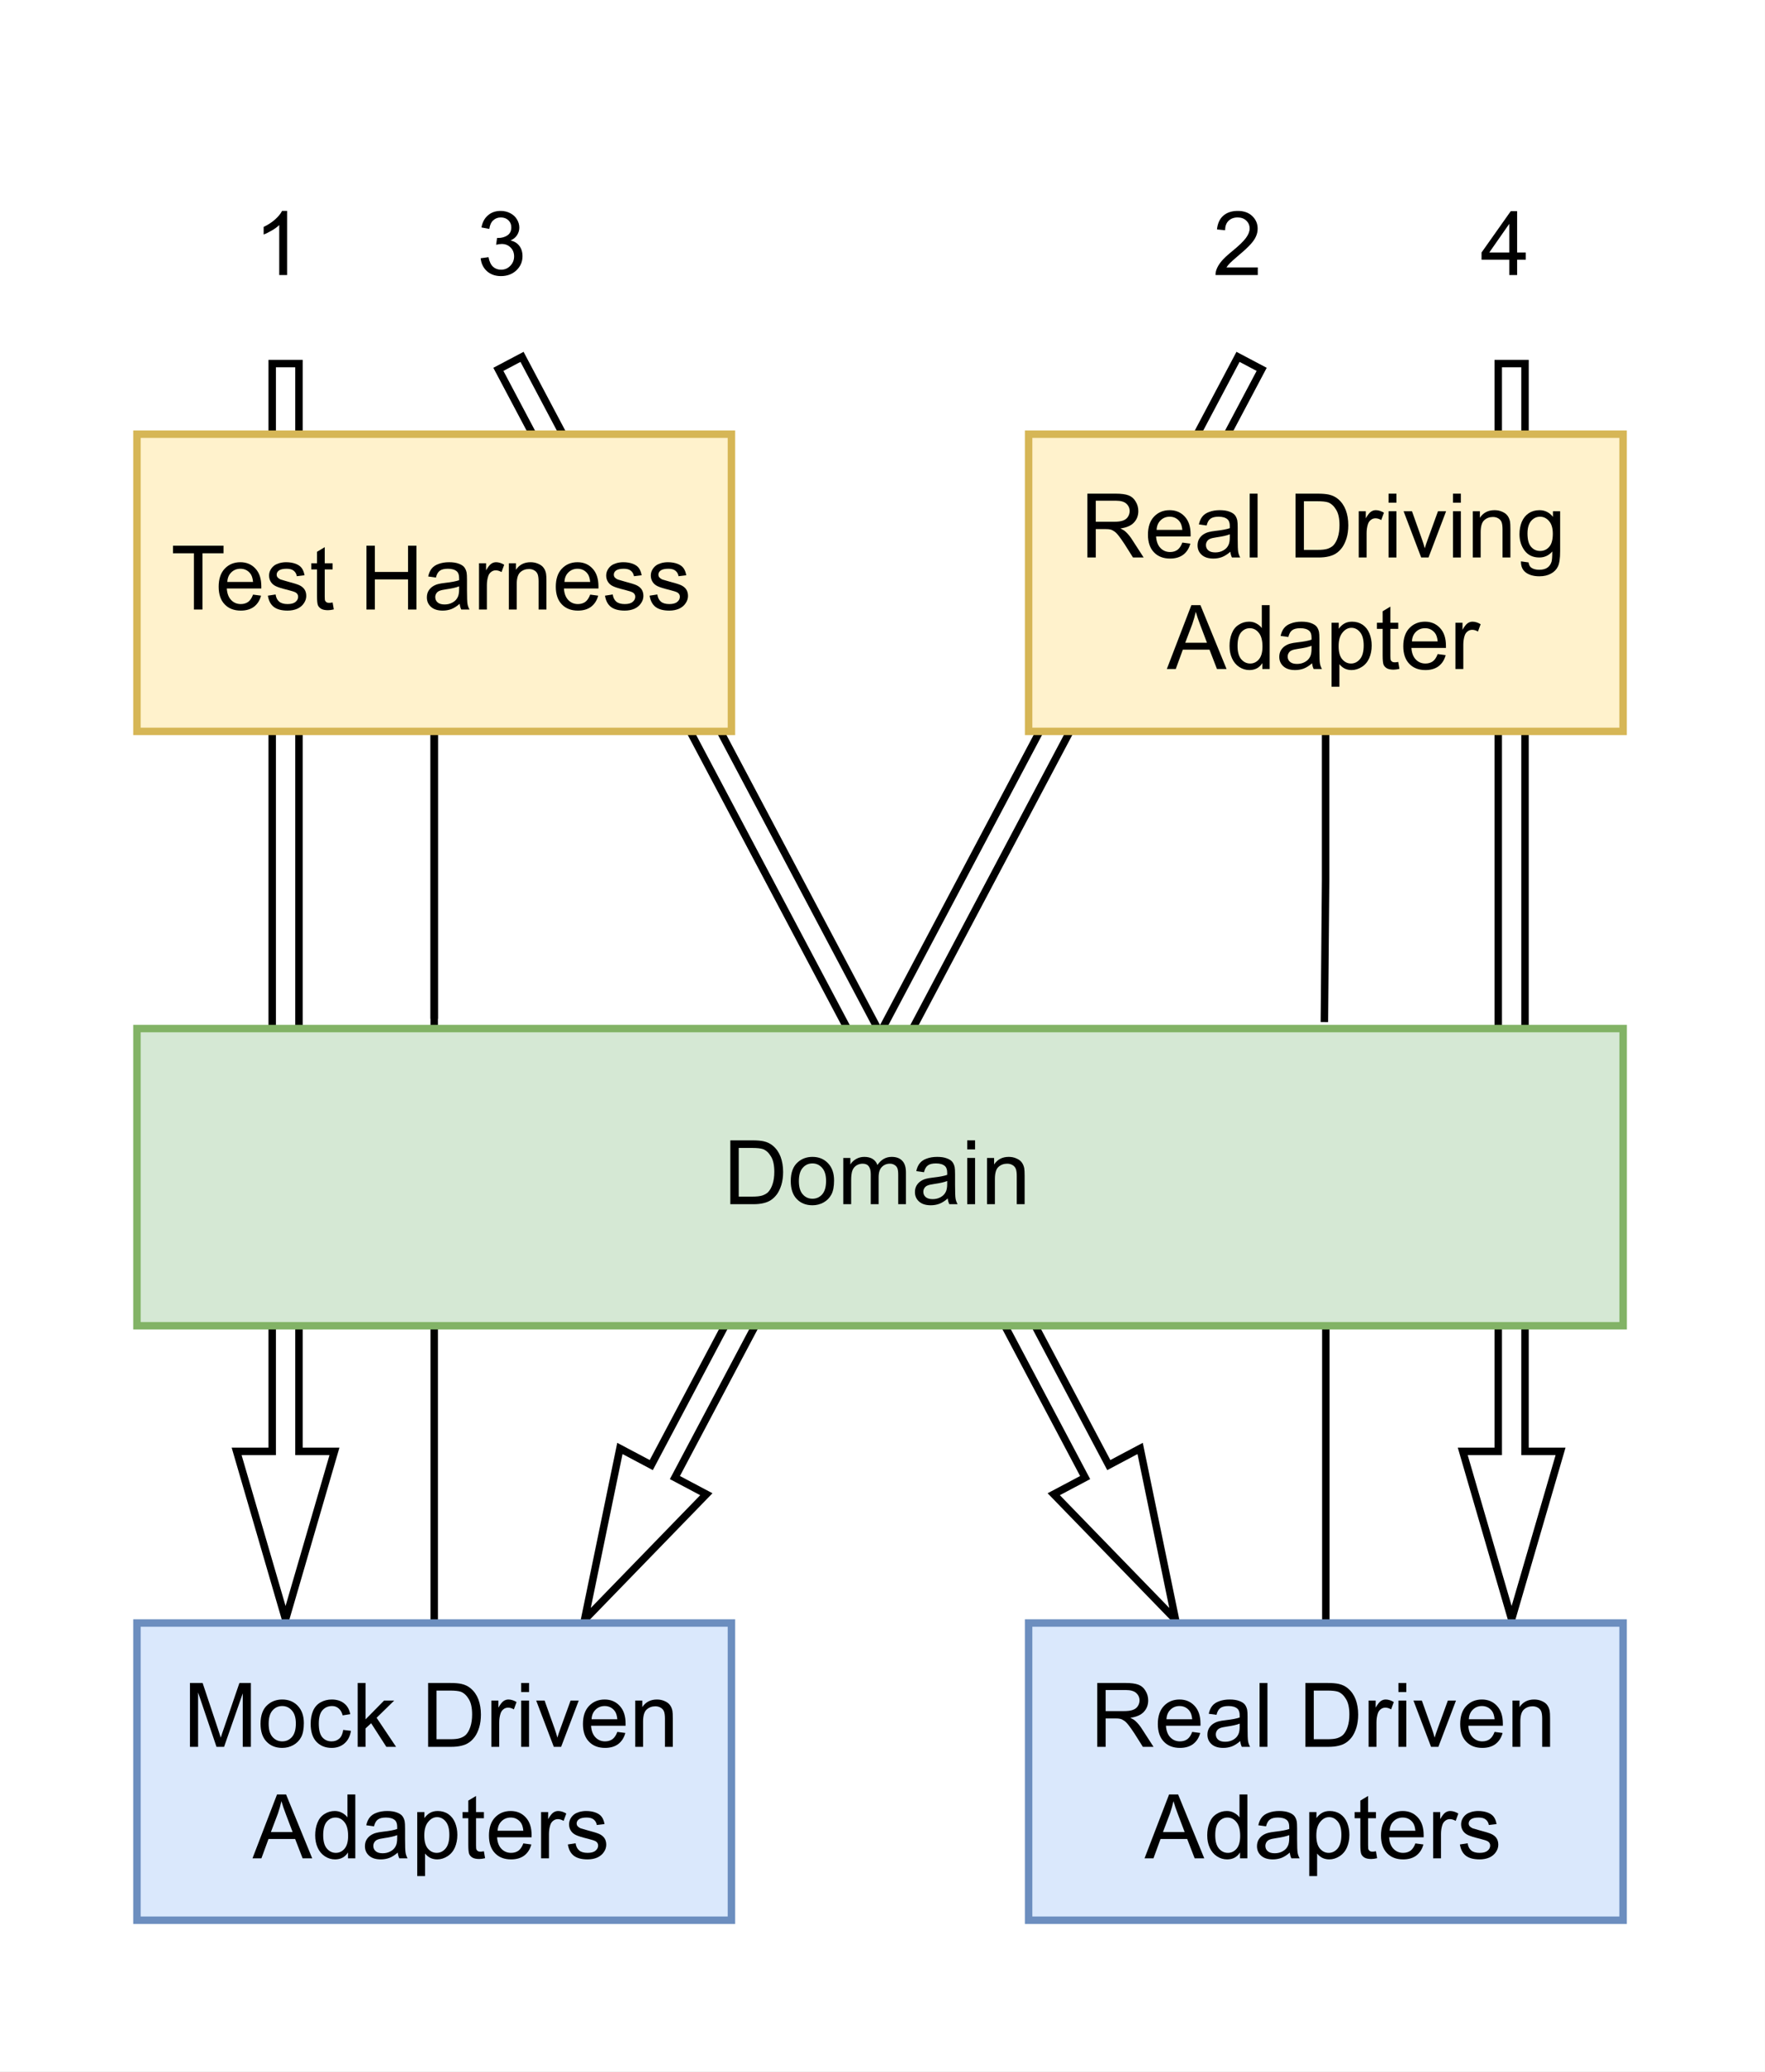 <?xml version="1.0" encoding="UTF-8" standalone="no"?>
<svg
   width="206.88pt"
   height="242.88pt"
   viewBox="0 0 206.88 242.88"
   version="1.1"
   id="svg305"
   xmlns:xlink="http://www.w3.org/1999/xlink"
   xmlns="http://www.w3.org/2000/svg"
   xmlns:svg="http://www.w3.org/2000/svg">
  <rect x="0" y="0" width="206.88" height="242.88" fill="#333333" stroke="none"/>
  <defs
     id="defs87">
    <g
       id="g82">
      <g
         id="glyph-0-0" />
      <g
         id="glyph-0-1">
        <path
           d="M 3.891 0 L 2.969 0 L 2.969 -5.859 C 2.75 -5.641 2.457 -5.426 2.094 -5.219 C 1.738 -5.008 1.422 -4.852 1.141 -4.75 L 1.141 -5.641 C 1.648 -5.879 2.098 -6.172 2.484 -6.516 C 2.867 -6.859 3.141 -7.191 3.297 -7.516 L 3.891 -7.516 Z M 3.891 0 "
           id="path3" />
      </g>
      <g
         id="glyph-0-2">
        <path
           d="M 0.438 -1.969 L 1.359 -2.094 C 1.461 -1.57 1.641 -1.195 1.891 -0.969 C 2.148 -0.738 2.461 -0.625 2.828 -0.625 C 3.254 -0.625 3.613 -0.773 3.906 -1.078 C 4.207 -1.379 4.359 -1.75 4.359 -2.188 C 4.359 -2.613 4.219 -2.961 3.938 -3.234 C 3.664 -3.504 3.32 -3.641 2.906 -3.641 C 2.727 -3.641 2.508 -3.609 2.25 -3.547 L 2.359 -4.344 C 2.41 -4.344 2.457 -4.344 2.5 -4.344 C 2.895 -4.344 3.25 -4.441 3.562 -4.641 C 3.875 -4.848 4.031 -5.164 4.031 -5.594 C 4.031 -5.926 3.914 -6.203 3.688 -6.422 C 3.457 -6.641 3.16 -6.75 2.797 -6.75 C 2.441 -6.75 2.145 -6.633 1.906 -6.406 C 1.664 -6.188 1.516 -5.852 1.453 -5.406 L 0.531 -5.578 C 0.645 -6.191 0.898 -6.664 1.297 -7 C 1.691 -7.344 2.188 -7.516 2.781 -7.516 C 3.188 -7.516 3.562 -7.426 3.906 -7.25 C 4.25 -7.07 4.508 -6.832 4.688 -6.531 C 4.875 -6.227 4.969 -5.906 4.969 -5.562 C 4.969 -5.238 4.879 -4.941 4.703 -4.672 C 4.535 -4.41 4.281 -4.203 3.938 -4.047 C 4.383 -3.953 4.727 -3.742 4.969 -3.422 C 5.219 -3.098 5.344 -2.691 5.344 -2.203 C 5.344 -1.555 5.102 -1.004 4.625 -0.547 C 4.145 -0.098 3.539 0.125 2.812 0.125 C 2.156 0.125 1.609 -0.066 1.172 -0.453 C 0.742 -0.848 0.5 -1.352 0.438 -1.969 Z M 0.438 -1.969 "
           id="path6" />
      </g>
      <g
         id="glyph-0-3">
        <path
           d="M 5.266 -0.891 L 5.266 0 L 0.312 0 C 0.312 -0.219 0.348 -0.43 0.422 -0.641 C 0.547 -0.973 0.742 -1.301 1.016 -1.625 C 1.297 -1.957 1.703 -2.336 2.234 -2.766 C 3.047 -3.43 3.594 -3.957 3.875 -4.344 C 4.164 -4.738 4.312 -5.109 4.312 -5.453 C 4.312 -5.816 4.18 -6.125 3.922 -6.375 C 3.66 -6.625 3.32 -6.75 2.906 -6.75 C 2.457 -6.75 2.098 -6.613 1.828 -6.344 C 1.566 -6.082 1.438 -5.719 1.438 -5.25 L 0.484 -5.344 C 0.555 -6.051 0.801 -6.586 1.219 -6.953 C 1.645 -7.328 2.211 -7.516 2.922 -7.516 C 3.641 -7.516 4.207 -7.312 4.625 -6.906 C 5.039 -6.508 5.25 -6.02 5.25 -5.438 C 5.25 -5.133 5.188 -4.836 5.062 -4.547 C 4.945 -4.266 4.742 -3.961 4.453 -3.641 C 4.172 -3.316 3.703 -2.879 3.047 -2.328 C 2.492 -1.859 2.141 -1.539 1.984 -1.375 C 1.828 -1.219 1.695 -1.055 1.594 -0.891 Z M 5.266 -0.891 "
           id="path9" />
      </g>
      <g
         id="glyph-0-4">
        <path
           d="M 3.375 0 L 3.375 -1.797 L 0.125 -1.797 L 0.125 -2.641 L 3.547 -7.484 L 4.297 -7.484 L 4.297 -2.641 L 5.312 -2.641 L 5.312 -1.797 L 4.297 -1.797 L 4.297 0 Z M 3.375 -2.641 L 3.375 -6 L 1.031 -2.641 Z M 3.375 -2.641 "
           id="path12" />
      </g>
      <g
         id="glyph-0-5">
        <path
           d="M 0.812 0 L 0.812 -7.484 L 3.391 -7.484 C 3.961 -7.484 4.406 -7.445 4.719 -7.375 C 5.145 -7.281 5.508 -7.102 5.812 -6.844 C 6.207 -6.508 6.504 -6.082 6.703 -5.562 C 6.898 -5.039 7 -4.445 7 -3.781 C 7 -3.219 6.93 -2.711 6.797 -2.266 C 6.66 -1.828 6.488 -1.461 6.281 -1.172 C 6.07 -0.891 5.844 -0.664 5.594 -0.5 C 5.352 -0.332 5.055 -0.207 4.703 -0.125 C 4.359 -0.039 3.957 0 3.5 0 Z M 1.797 -0.891 L 3.391 -0.891 C 3.891 -0.891 4.273 -0.93 4.547 -1.016 C 4.828 -1.109 5.055 -1.238 5.234 -1.406 C 5.461 -1.645 5.641 -1.961 5.766 -2.359 C 5.898 -2.754 5.969 -3.234 5.969 -3.797 C 5.969 -4.578 5.836 -5.176 5.578 -5.594 C 5.328 -6.02 5.02 -6.305 4.656 -6.453 C 4.383 -6.547 3.957 -6.594 3.375 -6.594 L 1.797 -6.594 Z M 1.797 -0.891 "
           id="path15" />
      </g>
      <g
         id="glyph-0-6">
        <path
           d="M 0.344 -2.703 C 0.344 -3.711 0.625 -4.457 1.188 -4.938 C 1.656 -5.344 2.223 -5.547 2.891 -5.547 C 3.629 -5.547 4.234 -5.301 4.703 -4.812 C 5.18 -4.32 5.422 -3.645 5.422 -2.781 C 5.422 -2.082 5.316 -1.535 5.109 -1.141 C 4.898 -0.742 4.594 -0.43 4.188 -0.203 C 3.789 0.016 3.359 0.125 2.891 0.125 C 2.129 0.125 1.516 -0.117 1.047 -0.609 C 0.578 -1.098 0.344 -1.797 0.344 -2.703 Z M 1.297 -2.703 C 1.297 -2.016 1.445 -1.5 1.75 -1.156 C 2.051 -0.812 2.43 -0.641 2.891 -0.641 C 3.348 -0.641 3.727 -0.812 4.031 -1.156 C 4.332 -1.5 4.484 -2.023 4.484 -2.734 C 4.484 -3.41 4.328 -3.922 4.016 -4.266 C 3.711 -4.609 3.336 -4.781 2.891 -4.781 C 2.43 -4.781 2.051 -4.609 1.75 -4.266 C 1.445 -3.922 1.297 -3.398 1.297 -2.703 Z M 1.297 -2.703 "
           id="path18" />
      </g>
      <g
         id="glyph-0-7">
        <path
           d="M 0.688 0 L 0.688 -5.422 L 1.516 -5.422 L 1.516 -4.656 C 1.68 -4.926 1.906 -5.141 2.188 -5.297 C 2.469 -5.461 2.789 -5.547 3.156 -5.547 C 3.551 -5.547 3.879 -5.461 4.141 -5.297 C 4.398 -5.129 4.582 -4.895 4.688 -4.594 C 5.113 -5.227 5.672 -5.547 6.359 -5.547 C 6.898 -5.547 7.312 -5.395 7.594 -5.094 C 7.883 -4.801 8.031 -4.344 8.031 -3.719 L 8.031 0 L 7.125 0 L 7.125 -3.422 C 7.125 -3.785 7.094 -4.047 7.031 -4.203 C 6.969 -4.367 6.859 -4.5 6.703 -4.594 C 6.547 -4.695 6.363 -4.75 6.156 -4.75 C 5.77 -4.75 5.453 -4.617 5.203 -4.359 C 4.953 -4.109 4.828 -3.707 4.828 -3.156 L 4.828 0 L 3.906 0 L 3.906 -3.516 C 3.906 -3.93 3.828 -4.238 3.672 -4.438 C 3.523 -4.645 3.285 -4.75 2.953 -4.75 C 2.691 -4.75 2.453 -4.68 2.234 -4.547 C 2.016 -4.41 1.852 -4.207 1.75 -3.938 C 1.656 -3.676 1.609 -3.301 1.609 -2.812 L 1.609 0 Z M 0.688 0 "
           id="path21" />
      </g>
      <g
         id="glyph-0-8">
        <path
           d="M 4.219 -0.672 C 3.883 -0.379 3.555 -0.172 3.234 -0.047 C 2.922 0.066 2.586 0.125 2.234 0.125 C 1.641 0.125 1.18 -0.02 0.859 -0.312 C 0.535 -0.602 0.375 -0.973 0.375 -1.422 C 0.375 -1.691 0.43 -1.938 0.547 -2.156 C 0.672 -2.375 0.832 -2.551 1.031 -2.688 C 1.227 -2.82 1.445 -2.922 1.688 -2.984 C 1.875 -3.035 2.148 -3.082 2.516 -3.125 C 3.254 -3.207 3.801 -3.312 4.156 -3.438 C 4.156 -3.562 4.156 -3.645 4.156 -3.688 C 4.156 -4.051 4.066 -4.312 3.891 -4.469 C 3.66 -4.676 3.312 -4.781 2.844 -4.781 C 2.414 -4.781 2.098 -4.703 1.891 -4.547 C 1.68 -4.398 1.531 -4.133 1.438 -3.75 L 0.531 -3.875 C 0.613 -4.258 0.75 -4.566 0.938 -4.797 C 1.125 -5.035 1.395 -5.219 1.75 -5.344 C 2.102 -5.477 2.516 -5.547 2.984 -5.547 C 3.441 -5.547 3.816 -5.488 4.109 -5.375 C 4.398 -5.27 4.613 -5.133 4.75 -4.969 C 4.883 -4.801 4.977 -4.594 5.031 -4.344 C 5.062 -4.188 5.078 -3.906 5.078 -3.5 L 5.078 -2.266 C 5.078 -1.41 5.098 -0.867 5.141 -0.641 C 5.18 -0.422 5.258 -0.207 5.375 0 L 4.406 0 C 4.312 -0.188 4.25 -0.41 4.219 -0.672 Z M 4.156 -2.719 C 3.82 -2.582 3.32 -2.469 2.656 -2.375 C 2.27 -2.32 2 -2.258 1.844 -2.188 C 1.688 -2.125 1.566 -2.023 1.484 -1.891 C 1.398 -1.754 1.359 -1.609 1.359 -1.453 C 1.359 -1.211 1.445 -1.008 1.625 -0.844 C 1.812 -0.676 2.086 -0.594 2.453 -0.594 C 2.805 -0.594 3.117 -0.672 3.391 -0.828 C 3.672 -0.984 3.875 -1.195 4 -1.469 C 4.102 -1.676 4.156 -1.984 4.156 -2.391 Z M 4.156 -2.719 "
           id="path24" />
      </g>
      <g
         id="glyph-0-9">
        <path
           d="M 0.688 -6.422 L 0.688 -7.484 L 1.609 -7.484 L 1.609 -6.422 Z M 0.688 0 L 0.688 -5.422 L 1.609 -5.422 L 1.609 0 Z M 0.688 0 "
           id="path27" />
      </g>
      <g
         id="glyph-0-10">
        <path
           d="M 0.688 0 L 0.688 -5.422 L 1.516 -5.422 L 1.516 -4.656 C 1.91 -5.25 2.484 -5.547 3.234 -5.547 C 3.566 -5.547 3.867 -5.484 4.141 -5.359 C 4.41 -5.242 4.613 -5.094 4.75 -4.906 C 4.895 -4.719 4.992 -4.488 5.047 -4.219 C 5.078 -4.051 5.094 -3.754 5.094 -3.328 L 5.094 0 L 4.172 0 L 4.172 -3.297 C 4.172 -3.672 4.133 -3.953 4.062 -4.141 C 3.988 -4.328 3.863 -4.473 3.688 -4.578 C 3.508 -4.691 3.297 -4.75 3.047 -4.75 C 2.648 -4.75 2.312 -4.625 2.031 -4.375 C 1.75 -4.125 1.609 -3.648 1.609 -2.953 L 1.609 0 Z M 0.688 0 "
           id="path30" />
      </g>
      <g
         id="glyph-0-11">
        <path
           d="M 2.703 0 L 2.703 -6.594 L 0.25 -6.594 L 0.25 -7.484 L 6.172 -7.484 L 6.172 -6.594 L 3.703 -6.594 L 3.703 0 Z M 2.703 0 "
           id="path33" />
      </g>
      <g
         id="glyph-0-12">
        <path
           d="M 4.406 -1.75 L 5.344 -1.625 C 5.195 -1.07 4.922 -0.641 4.516 -0.328 C 4.109 -0.023 3.594 0.125 2.969 0.125 C 2.176 0.125 1.547 -0.117 1.078 -0.609 C 0.609 -1.098 0.375 -1.785 0.375 -2.672 C 0.375 -3.578 0.609 -4.281 1.078 -4.781 C 1.555 -5.289 2.172 -5.547 2.922 -5.547 C 3.641 -5.547 4.227 -5.297 4.688 -4.797 C 5.145 -4.305 5.375 -3.613 5.375 -2.719 C 5.375 -2.664 5.375 -2.582 5.375 -2.469 L 1.328 -2.469 C 1.367 -1.875 1.539 -1.422 1.844 -1.109 C 2.145 -0.797 2.52 -0.641 2.969 -0.641 C 3.301 -0.641 3.586 -0.723 3.828 -0.891 C 4.066 -1.066 4.258 -1.352 4.406 -1.75 Z M 1.391 -3.234 L 4.406 -3.234 C 4.363 -3.691 4.25 -4.031 4.062 -4.25 C 3.77 -4.602 3.391 -4.781 2.922 -4.781 C 2.504 -4.781 2.148 -4.641 1.859 -4.359 C 1.566 -4.078 1.41 -3.703 1.391 -3.234 Z M 1.391 -3.234 "
           id="path36" />
      </g>
      <g
         id="glyph-0-13">
        <path
           d="M 0.328 -1.625 L 1.234 -1.766 C 1.285 -1.398 1.426 -1.117 1.656 -0.922 C 1.883 -0.734 2.211 -0.641 2.641 -0.641 C 3.055 -0.641 3.363 -0.723 3.562 -0.891 C 3.77 -1.055 3.875 -1.258 3.875 -1.5 C 3.875 -1.707 3.785 -1.867 3.609 -1.984 C 3.484 -2.066 3.172 -2.172 2.672 -2.297 C 1.992 -2.461 1.523 -2.609 1.266 -2.734 C 1.004 -2.859 0.805 -3.031 0.672 -3.25 C 0.535 -3.469 0.469 -3.711 0.469 -3.984 C 0.469 -4.223 0.523 -4.445 0.641 -4.656 C 0.754 -4.863 0.906 -5.035 1.094 -5.172 C 1.238 -5.273 1.43 -5.363 1.672 -5.438 C 1.922 -5.508 2.188 -5.547 2.469 -5.547 C 2.895 -5.547 3.27 -5.484 3.594 -5.359 C 3.914 -5.234 4.148 -5.066 4.297 -4.859 C 4.453 -4.648 4.562 -4.367 4.625 -4.016 L 3.719 -3.906 C 3.676 -4.176 3.555 -4.391 3.359 -4.547 C 3.172 -4.703 2.895 -4.781 2.531 -4.781 C 2.113 -4.781 1.812 -4.711 1.625 -4.578 C 1.445 -4.441 1.359 -4.281 1.359 -4.094 C 1.359 -3.969 1.395 -3.859 1.469 -3.766 C 1.551 -3.672 1.672 -3.586 1.828 -3.516 C 1.922 -3.484 2.191 -3.406 2.641 -3.281 C 3.285 -3.113 3.738 -2.973 4 -2.859 C 4.258 -2.742 4.461 -2.582 4.609 -2.375 C 4.754 -2.164 4.828 -1.906 4.828 -1.594 C 4.828 -1.289 4.734 -1.004 4.547 -0.734 C 4.367 -0.461 4.113 -0.25 3.781 -0.094 C 3.445 0.051 3.066 0.125 2.641 0.125 C 1.93 0.125 1.391 -0.02 1.016 -0.312 C 0.648 -0.602 0.422 -1.039 0.328 -1.625 Z M 0.328 -1.625 "
           id="path39" />
      </g>
      <g
         id="glyph-0-14">
        <path
           d="M 2.688 -0.828 L 2.828 -0.016 C 2.566 0.047 2.336 0.078 2.141 0.078 C 1.805 0.078 1.547 0.023 1.359 -0.078 C 1.172 -0.191 1.039 -0.332 0.969 -0.5 C 0.895 -0.676 0.859 -1.039 0.859 -1.594 L 0.859 -4.703 L 0.188 -4.703 L 0.188 -5.422 L 0.859 -5.422 L 0.859 -6.766 L 1.766 -7.312 L 1.766 -5.422 L 2.688 -5.422 L 2.688 -4.703 L 1.766 -4.703 L 1.766 -1.531 C 1.766 -1.27 1.781 -1.102 1.812 -1.031 C 1.852 -0.957 1.91 -0.895 1.984 -0.844 C 2.055 -0.801 2.16 -0.781 2.297 -0.781 C 2.391 -0.781 2.52 -0.797 2.688 -0.828 Z M 2.688 -0.828 "
           id="path42" />
      </g>
      <g
         id="glyph-0-15" />
      <g
         id="glyph-0-16">
        <path
           d="M 0.844 0 L 0.844 -7.484 L 1.828 -7.484 L 1.828 -4.406 L 5.719 -4.406 L 5.719 -7.484 L 6.703 -7.484 L 6.703 0 L 5.719 0 L 5.719 -3.531 L 1.828 -3.531 L 1.828 0 Z M 0.844 0 "
           id="path46" />
      </g>
      <g
         id="glyph-0-17">
        <path
           d="M 0.672 0 L 0.672 -5.422 L 1.5 -5.422 L 1.5 -4.594 C 1.719 -4.977 1.914 -5.234 2.094 -5.359 C 2.27 -5.484 2.461 -5.547 2.672 -5.547 C 2.984 -5.547 3.301 -5.445 3.625 -5.25 L 3.312 -4.391 C 3.082 -4.523 2.859 -4.594 2.641 -4.594 C 2.43 -4.594 2.25 -4.531 2.094 -4.406 C 1.938 -4.289 1.82 -4.125 1.75 -3.906 C 1.645 -3.582 1.594 -3.227 1.594 -2.844 L 1.594 0 Z M 0.672 0 "
           id="path49" />
      </g>
      <g
         id="glyph-0-18">
        <path
           d="M 0.828 0 L 0.828 -7.484 L 4.141 -7.484 C 4.805 -7.484 5.312 -7.414 5.656 -7.281 C 6.008 -7.145 6.285 -6.906 6.484 -6.562 C 6.691 -6.227 6.797 -5.852 6.797 -5.438 C 6.797 -4.906 6.625 -4.457 6.281 -4.094 C 5.938 -3.727 5.41 -3.5 4.703 -3.406 C 4.961 -3.281 5.16 -3.156 5.297 -3.031 C 5.586 -2.77 5.859 -2.438 6.109 -2.031 L 7.422 0 L 6.172 0 L 5.188 -1.562 C 4.895 -2.008 4.656 -2.348 4.469 -2.578 C 4.281 -2.816 4.109 -2.984 3.953 -3.078 C 3.805 -3.18 3.66 -3.25 3.516 -3.281 C 3.398 -3.312 3.211 -3.328 2.953 -3.328 L 1.812 -3.328 L 1.812 0 Z M 1.812 -4.188 L 3.938 -4.188 C 4.395 -4.188 4.75 -4.234 5 -4.328 C 5.258 -4.422 5.453 -4.566 5.578 -4.766 C 5.711 -4.973 5.781 -5.195 5.781 -5.438 C 5.781 -5.789 5.648 -6.082 5.391 -6.312 C 5.141 -6.539 4.738 -6.656 4.188 -6.656 L 1.812 -6.656 Z M 1.812 -4.188 "
           id="path52" />
      </g>
      <g
         id="glyph-0-19">
        <path
           d="M 0.672 0 L 0.672 -7.484 L 1.594 -7.484 L 1.594 0 Z M 0.672 0 "
           id="path55" />
      </g>
      <g
         id="glyph-0-20">
        <path
           d="M 2.188 0 L 0.125 -5.422 L 1.109 -5.422 L 2.266 -2.172 C 2.391 -1.828 2.504 -1.461 2.609 -1.078 C 2.691 -1.367 2.805 -1.711 2.953 -2.109 L 4.156 -5.422 L 5.109 -5.422 L 3.047 0 Z M 2.188 0 "
           id="path58" />
      </g>
      <g
         id="glyph-0-21">
        <path
           d="M 0.516 0.453 L 1.406 0.578 C 1.445 0.859 1.551 1.062 1.719 1.188 C 1.945 1.352 2.258 1.438 2.656 1.438 C 3.082 1.438 3.41 1.348 3.641 1.172 C 3.867 1.004 4.023 0.77 4.109 0.469 C 4.16 0.281 4.188 -0.109 4.188 -0.703 C 3.781 -0.234 3.273 0 2.672 0 C 1.93 0 1.359 -0.266 0.953 -0.797 C 0.547 -1.336 0.344 -1.984 0.344 -2.734 C 0.344 -3.254 0.43 -3.734 0.609 -4.172 C 0.797 -4.609 1.066 -4.945 1.422 -5.188 C 1.785 -5.426 2.207 -5.547 2.688 -5.547 C 3.32 -5.547 3.848 -5.285 4.266 -4.766 L 4.266 -5.422 L 5.109 -5.422 L 5.109 -0.734 C 5.109 0.109 5.02 0.707 4.844 1.062 C 4.676 1.414 4.406 1.691 4.031 1.891 C 3.664 2.098 3.211 2.203 2.672 2.203 C 2.016 2.203 1.488 2.055 1.094 1.766 C 0.695 1.473 0.504 1.035 0.516 0.453 Z M 1.281 -2.812 C 1.281 -2.094 1.422 -1.57 1.703 -1.25 C 1.984 -0.926 2.336 -0.766 2.766 -0.766 C 3.191 -0.766 3.547 -0.926 3.828 -1.25 C 4.109 -1.57 4.25 -2.082 4.25 -2.781 C 4.25 -3.438 4.102 -3.93 3.812 -4.266 C 3.52 -4.609 3.164 -4.781 2.75 -4.781 C 2.344 -4.781 1.992 -4.613 1.703 -4.281 C 1.422 -3.945 1.281 -3.457 1.281 -2.812 Z M 1.281 -2.812 "
           id="path61" />
      </g>
      <g
         id="glyph-0-22">
        <path
           d="M -0.016 0 L 2.859 -7.484 L 3.922 -7.484 L 6.984 0 L 5.859 0 L 4.984 -2.266 L 1.859 -2.266 L 1.031 0 Z M 2.141 -3.078 L 4.688 -3.078 L 3.906 -5.141 C 3.664 -5.773 3.488 -6.297 3.375 -6.703 C 3.27 -6.223 3.133 -5.742 2.969 -5.266 Z M 2.141 -3.078 "
           id="path64" />
      </g>
      <g
         id="glyph-0-23">
        <path
           d="M 4.203 0 L 4.203 -0.688 C 3.859 -0.145 3.352 0.125 2.688 0.125 C 2.258 0.125 1.863 0.004 1.5 -0.234 C 1.133 -0.473 0.852 -0.805 0.656 -1.234 C 0.457 -1.66 0.359 -2.148 0.359 -2.703 C 0.359 -3.242 0.445 -3.734 0.625 -4.172 C 0.801 -4.617 1.07 -4.957 1.438 -5.188 C 1.801 -5.426 2.207 -5.547 2.656 -5.547 C 2.977 -5.547 3.266 -5.473 3.516 -5.328 C 3.773 -5.191 3.984 -5.016 4.141 -4.797 L 4.141 -7.484 L 5.062 -7.484 L 5.062 0 Z M 1.297 -2.703 C 1.297 -2.004 1.441 -1.484 1.734 -1.141 C 2.023 -0.805 2.375 -0.641 2.781 -0.641 C 3.176 -0.641 3.516 -0.801 3.797 -1.125 C 4.078 -1.457 4.219 -1.957 4.219 -2.625 C 4.219 -3.363 4.07 -3.906 3.781 -4.25 C 3.5 -4.602 3.148 -4.781 2.734 -4.781 C 2.328 -4.781 1.984 -4.613 1.703 -4.281 C 1.43 -3.945 1.297 -3.422 1.297 -2.703 Z M 1.297 -2.703 "
           id="path67" />
      </g>
      <g
         id="glyph-0-24">
        <path
           d="M 0.688 2.078 L 0.688 -5.422 L 1.531 -5.422 L 1.531 -4.719 C 1.727 -4.988 1.945 -5.191 2.188 -5.328 C 2.438 -5.473 2.738 -5.547 3.094 -5.547 C 3.562 -5.547 3.973 -5.426 4.328 -5.188 C 4.68 -4.945 4.945 -4.609 5.125 -4.172 C 5.301 -3.742 5.391 -3.27 5.391 -2.75 C 5.391 -2.195 5.289 -1.695 5.094 -1.25 C 4.895 -0.812 4.602 -0.473 4.219 -0.234 C 3.844 0.004 3.445 0.125 3.031 0.125 C 2.727 0.125 2.453 0.062 2.203 -0.062 C 1.961 -0.195 1.766 -0.363 1.609 -0.562 L 1.609 2.078 Z M 1.516 -2.672 C 1.516 -1.984 1.656 -1.473 1.938 -1.141 C 2.227 -0.805 2.57 -0.641 2.969 -0.641 C 3.375 -0.641 3.723 -0.812 4.016 -1.156 C 4.305 -1.5 4.453 -2.031 4.453 -2.75 C 4.453 -3.445 4.312 -3.969 4.031 -4.312 C 3.75 -4.656 3.41 -4.828 3.016 -4.828 C 2.617 -4.828 2.27 -4.641 1.969 -4.266 C 1.664 -3.898 1.516 -3.367 1.516 -2.672 Z M 1.516 -2.672 "
           id="path70" />
      </g>
      <g
         id="glyph-0-25">
        <path
           d="M 0.781 0 L 0.781 -7.484 L 2.266 -7.484 L 4.031 -2.188 C 4.195 -1.688 4.316 -1.316 4.391 -1.078 C 4.473 -1.348 4.609 -1.75 4.797 -2.281 L 6.578 -7.484 L 7.922 -7.484 L 7.922 0 L 6.969 0 L 6.969 -6.266 L 4.781 0 L 3.891 0 L 1.734 -6.375 L 1.734 0 Z M 0.781 0 "
           id="path73" />
      </g>
      <g
         id="glyph-0-26">
        <path
           d="M 4.219 -1.984 L 5.125 -1.875 C 5.031 -1.25 4.781 -0.758 4.375 -0.406 C 3.969 -0.051 3.469 0.125 2.875 0.125 C 2.133 0.125 1.535 -0.113 1.078 -0.594 C 0.629 -1.082 0.406 -1.781 0.406 -2.688 C 0.406 -3.27 0.5 -3.781 0.688 -4.219 C 0.883 -4.664 1.18 -5 1.578 -5.219 C 1.973 -5.438 2.406 -5.547 2.875 -5.547 C 3.469 -5.547 3.953 -5.395 4.328 -5.094 C 4.703 -4.801 4.941 -4.379 5.047 -3.828 L 4.156 -3.688 C 4.062 -4.051 3.906 -4.32 3.688 -4.5 C 3.477 -4.688 3.223 -4.781 2.922 -4.781 C 2.453 -4.781 2.07 -4.613 1.781 -4.281 C 1.5 -3.957 1.359 -3.438 1.359 -2.719 C 1.359 -1.988 1.492 -1.457 1.766 -1.125 C 2.047 -0.801 2.41 -0.641 2.859 -0.641 C 3.223 -0.641 3.523 -0.75 3.766 -0.969 C 4.004 -1.188 4.156 -1.523 4.219 -1.984 Z M 4.219 -1.984 "
           id="path76" />
      </g>
      <g
         id="glyph-0-27">
        <path
           d="M 0.688 0 L 0.688 -7.484 L 1.609 -7.484 L 1.609 -3.219 L 3.781 -5.422 L 4.969 -5.422 L 2.906 -3.406 L 5.188 0 L 4.047 0 L 2.266 -2.766 L 1.609 -2.156 L 1.609 0 Z M 0.688 0 "
           id="path79" />
      </g>
    </g>
    <clipPath
       id="clip-0">
      <path
         clip-rule="nonzero"
         d="M 0 0 L 206.879 0 L 206.879 242.871 L 0 242.871 Z M 0 0 "
         id="path84" />
    </clipPath>
  </defs>
  <g
     clip-path="url(#clip-0)"
     id="g91">
    <path
       fill-rule="nonzero"
       fill="#ffffff"
       fill-opacity="1"
       d="M 0,0 H 207 V 242.871 H 0 Z m 0,0"
       id="path89" />
  </g>
  <path
     fill="none"
     stroke-width="1.17"
     stroke-linecap="butt"
     stroke-linejoin="miter"
     stroke="rgb(0%, 0%, 0%)"
     stroke-opacity="1"
     stroke-miterlimit="10"
     d="M 67.631 114.269 L 67.631 159.369 "
     transform="matrix(0.747, 0, 0, 0.747, 0.374, 0.374)"
     id="path93" />
  <path
     fill="none"
     stroke-width="1.17"
     stroke-linecap="butt"
     stroke-linejoin="miter"
     stroke="rgb(0%, 0%, 0%)"
     stroke-opacity="1"
     stroke-miterlimit="10"
     d="M 67.631 254.18 L 67.631 207.731 "
     transform="matrix(0.747, 0, 0, 0.747, 0.374, 0.374)"
     id="path95" />
  <path
     fill="none"
     stroke-width="1.17"
     stroke-linecap="butt"
     stroke-linejoin="miter"
     stroke="rgb(0%, 0%, 0%)"
     stroke-opacity="1"
     stroke-miterlimit="10"
     d="M 207.501 114.269 L 207.501 137.598 L 207.308 159.881 "
     transform="matrix(0.747, 0, 0, 0.747, 0.374, 0.374)"
     id="path97" />
  <path
     fill="none"
     stroke-width="1.17"
     stroke-linecap="butt"
     stroke-linejoin="miter"
     stroke="rgb(0%, 0%, 0%)"
     stroke-opacity="1"
     stroke-miterlimit="10"
     d="M 207.538 254.18 L 207.538 207.538 "
     transform="matrix(0.747, 0, 0, 0.747, 0.374, 0.374)"
     id="path99" />
  <path
     fill="none"
     stroke-width="1.17"
     stroke-linecap="butt"
     stroke-linejoin="miter"
     stroke="rgb(0%, 0%, 0%)"
     stroke-opacity="1"
     stroke-miterlimit="10"
     d="M 67.631 114.269 L 67.631 160.482 "
     transform="matrix(0.747, 0, 0, 0.747, 0.374, 0.374)"
     id="path101" />
  <path
     fill-rule="nonzero"
     fill="rgb(100%, 100%, 100%)"
     fill-opacity="1"
     stroke-width="1.17"
     stroke-linecap="butt"
     stroke-linejoin="miter"
     stroke="rgb(0%, 0%, 0%)"
     stroke-opacity="1"
     stroke-miterlimit="10"
     d="M 42.211 56.55 L 46.409 56.55 L 46.409 227.249 L 51.981 227.249 L 44.308 253.6 L 36.629 227.249 L 42.211 227.249 Z M 42.211 56.55 "
     transform="matrix(0.747, 0, 0, 0.747, 0.374, 0.374)"
     id="path103" />
  <path
     fill-rule="nonzero"
     fill="rgb(100%, 100%, 100%)"
     fill-opacity="1"
     stroke-width="1.17"
     stroke-linecap="butt"
     stroke-linejoin="miter"
     stroke="rgb(0%, 0%, 0%)"
     stroke-opacity="1"
     stroke-miterlimit="10"
     d="M 193.759 55.499 L 197.47 57.459 L 105.398 231.358 L 110.332 233.971 L 91.222 253.668 L 96.768 226.789 L 101.692 229.398 Z M 193.759 55.499 "
     transform="matrix(0.747, 0, 0, 0.747, 0.374, 0.374)"
     id="path105" />
  <path
     fill-rule="nonzero"
     fill="rgb(100%, 100%, 100%)"
     fill-opacity="1"
     stroke-width="1.17"
     stroke-linecap="butt"
     stroke-linejoin="miter"
     stroke="rgb(0%, 0%, 0%)"
     stroke-opacity="1"
     stroke-miterlimit="10"
     d="M 77.699 57.459 L 81.41 55.499 L 173.482 229.398 L 178.401 226.789 L 183.952 253.668 L 164.842 233.971 L 169.771 231.358 Z M 77.699 57.459 "
     transform="matrix(0.747, 0, 0, 0.747, 0.374, 0.374)"
     id="path107" />
  <path
     fill-rule="nonzero"
     fill="rgb(100%, 100%, 100%)"
     fill-opacity="1"
     stroke-width="1.17"
     stroke-linecap="butt"
     stroke-linejoin="miter"
     stroke="rgb(0%, 0%, 0%)"
     stroke-opacity="1"
     stroke-miterlimit="10"
     d="M 234.588 56.55 L 238.791 56.55 L 238.791 227.249 L 244.368 227.249 L 236.69 253.6 L 229.021 227.249 L 234.588 227.249 Z M 234.588 56.55 "
     transform="matrix(0.747, 0, 0, 0.747, 0.374, 0.374)"
     id="path109" />
  <g
     fill="#000000"
     fill-opacity="1"
     id="g113">
    <use
       xlink:href="#glyph-0-1"
       x="29.761"
       y="32.239"
       id="use111" />
  </g>
  <g
     fill="#000000"
     fill-opacity="1"
     id="g117">
    <use
       xlink:href="#glyph-0-2"
       x="55.901"
       y="32.239"
       id="use115" />
  </g>
  <g
     fill="#000000"
     fill-opacity="1"
     id="g121">
    <use
       xlink:href="#glyph-0-3"
       x="142.162"
       y="32.239"
       id="use119" />
  </g>
  <g
     fill="#000000"
     fill-opacity="1"
     id="g125">
    <use
       xlink:href="#glyph-0-4"
       x="173.53"
       y="32.239"
       id="use123" />
  </g>
  <path
     fill-rule="nonzero"
     fill="rgb(83.53%, 90.979%, 83.139%)"
     fill-opacity="1"
     stroke-width="1.17"
     stroke-linecap="butt"
     stroke-linejoin="miter"
     stroke="rgb(50.98%, 70.2%, 39.999%)"
     stroke-opacity="1"
     stroke-miterlimit="4"
     d="M 20.989 160.9 L 254.19 160.9 L 254.19 207.538 L 20.989 207.538 Z M 20.989 160.9 "
     transform="matrix(0.747, 0, 0, 0.747, 0.374, 0.374)"
     id="path127" />
  <g
     fill="#000000"
     fill-opacity="1"
     id="g141">
    <use
       xlink:href="#glyph-0-5"
       x="84.791"
       y="141.155"
       id="use129" />
    <use
       xlink:href="#glyph-0-6"
       x="92.342"
       y="141.155"
       id="use131" />
    <use
       xlink:href="#glyph-0-7"
       x="98.157"
       y="141.155"
       id="use133" />
    <use
       xlink:href="#glyph-0-8"
       x="106.867"
       y="141.155"
       id="use135" />
    <use
       xlink:href="#glyph-0-9"
       x="112.682"
       y="141.155"
       id="use137" />
    <use
       xlink:href="#glyph-0-10"
       x="115.005"
       y="141.155"
       id="use139" />
  </g>
  <path
     fill-rule="nonzero"
     fill="rgb(100%, 94.899%, 79.999%)"
     fill-opacity="1"
     stroke-width="1.17"
     stroke-linecap="butt"
     stroke-linejoin="miter"
     stroke="rgb(83.919%, 71.37%, 33.73%)"
     stroke-opacity="1"
     stroke-miterlimit="4"
     d="M 20.989 67.631 L 114.269 67.631 L 114.269 114.269 L 20.989 114.269 Z M 20.989 67.631 "
     transform="matrix(0.747, 0, 0, 0.747, 0.374, 0.374)"
     id="path143" />
  <g
     fill="#000000"
     fill-opacity="1"
     id="g147">
    <use
       xlink:href="#glyph-0-11"
       x="20.027"
       y="71.449"
       id="use145" />
  </g>
  <g
     fill="#000000"
     fill-opacity="1"
     id="g171">
    <use
       xlink:href="#glyph-0-12"
       x="25.255"
       y="71.449"
       id="use149" />
    <use
       xlink:href="#glyph-0-13"
       x="31.07"
       y="71.449"
       id="use151" />
    <use
       xlink:href="#glyph-0-14"
       x="36.298"
       y="71.449"
       id="use153" />
    <use
       xlink:href="#glyph-0-15"
       x="39.203"
       y="71.449"
       id="use155" />
    <use
       xlink:href="#glyph-0-16"
       x="42.108"
       y="71.449"
       id="use157" />
    <use
       xlink:href="#glyph-0-8"
       x="49.659"
       y="71.449"
       id="use159" />
    <use
       xlink:href="#glyph-0-17"
       x="55.474"
       y="71.449"
       id="use161" />
    <use
       xlink:href="#glyph-0-10"
       x="58.956"
       y="71.449"
       id="use163" />
    <use
       xlink:href="#glyph-0-12"
       x="64.771"
       y="71.449"
       id="use165" />
    <use
       xlink:href="#glyph-0-13"
       x="70.586"
       y="71.449"
       id="use167" />
    <use
       xlink:href="#glyph-0-13"
       x="75.814"
       y="71.449"
       id="use169" />
  </g>
  <path
     fill-rule="nonzero"
     fill="rgb(100%, 94.899%, 79.999%)"
     fill-opacity="1"
     stroke-width="1.17"
     stroke-linecap="butt"
     stroke-linejoin="miter"
     stroke="rgb(83.919%, 71.37%, 33.73%)"
     stroke-opacity="1"
     stroke-miterlimit="4"
     d="M 160.9 67.631 L 254.18 67.631 L 254.18 114.269 L 160.9 114.269 Z M 160.9 67.631 "
     transform="matrix(0.747, 0, 0, 0.747, 0.374, 0.374)"
     id="path173" />
  <g
     fill="#000000"
     fill-opacity="1"
     id="g199">
    <use
       xlink:href="#glyph-0-18"
       x="126.628"
       y="65.349"
       id="use175" />
    <use
       xlink:href="#glyph-0-12"
       x="134.179"
       y="65.349"
       id="use177" />
    <use
       xlink:href="#glyph-0-8"
       x="139.994"
       y="65.349"
       id="use179" />
    <use
       xlink:href="#glyph-0-19"
       x="145.809"
       y="65.349"
       id="use181" />
    <use
       xlink:href="#glyph-0-15"
       x="148.132"
       y="65.349"
       id="use183" />
    <use
       xlink:href="#glyph-0-5"
       x="151.037"
       y="65.349"
       id="use185" />
    <use
       xlink:href="#glyph-0-17"
       x="158.588"
       y="65.349"
       id="use187" />
    <use
       xlink:href="#glyph-0-9"
       x="162.07"
       y="65.349"
       id="use189" />
    <use
       xlink:href="#glyph-0-20"
       x="164.393"
       y="65.349"
       id="use191" />
    <use
       xlink:href="#glyph-0-9"
       x="169.621"
       y="65.349"
       id="use193" />
    <use
       xlink:href="#glyph-0-10"
       x="171.944"
       y="65.349"
       id="use195" />
    <use
       xlink:href="#glyph-0-21"
       x="177.759"
       y="65.349"
       id="use197" />
  </g>
  <g
     fill="#000000"
     fill-opacity="1"
     id="g215">
    <use
       xlink:href="#glyph-0-22"
       x="136.784"
       y="78.419"
       id="use201" />
    <use
       xlink:href="#glyph-0-23"
       x="143.758"
       y="78.419"
       id="use203" />
    <use
       xlink:href="#glyph-0-8"
       x="149.573"
       y="78.419"
       id="use205" />
    <use
       xlink:href="#glyph-0-24"
       x="155.388"
       y="78.419"
       id="use207" />
    <use
       xlink:href="#glyph-0-14"
       x="161.204"
       y="78.419"
       id="use209" />
    <use
       xlink:href="#glyph-0-12"
       x="164.108"
       y="78.419"
       id="use211" />
    <use
       xlink:href="#glyph-0-17"
       x="169.924"
       y="78.419"
       id="use213" />
  </g>
  <path
     fill-rule="nonzero"
     fill="rgb(85.489%, 90.979%, 98.819%)"
     fill-opacity="1"
     stroke-width="1.17"
     stroke-linecap="butt"
     stroke-linejoin="miter"
     stroke="rgb(42.349%, 55.688%, 74.899%)"
     stroke-opacity="1"
     stroke-miterlimit="4"
     d="M 20.989 254.18 L 114.269 254.18 L 114.269 300.822 L 20.989 300.822 Z M 20.989 254.18 "
     transform="matrix(0.747, 0, 0, 0.747, 0.374, 0.374)"
     id="path217" />
  <g
     fill="#000000"
     fill-opacity="1"
     id="g241">
    <use
       xlink:href="#glyph-0-25"
       x="21.484"
       y="204.761"
       id="use219" />
    <use
       xlink:href="#glyph-0-6"
       x="30.193"
       y="204.761"
       id="use221" />
    <use
       xlink:href="#glyph-0-26"
       x="36.008"
       y="204.761"
       id="use223" />
    <use
       xlink:href="#glyph-0-27"
       x="41.236"
       y="204.761"
       id="use225" />
    <use
       xlink:href="#glyph-0-15"
       x="46.464"
       y="204.761"
       id="use227" />
    <use
       xlink:href="#glyph-0-5"
       x="49.369"
       y="204.761"
       id="use229" />
    <use
       xlink:href="#glyph-0-17"
       x="56.92"
       y="204.761"
       id="use231" />
    <use
       xlink:href="#glyph-0-9"
       x="60.402"
       y="204.761"
       id="use233" />
    <use
       xlink:href="#glyph-0-20"
       x="62.725"
       y="204.761"
       id="use235" />
    <use
       xlink:href="#glyph-0-12"
       x="67.953"
       y="204.761"
       id="use237" />
    <use
       xlink:href="#glyph-0-10"
       x="73.768"
       y="204.761"
       id="use239" />
  </g>
  <g
     fill="#000000"
     fill-opacity="1"
     id="g259">
    <use
       xlink:href="#glyph-0-22"
       x="29.611"
       y="217.831"
       id="use243" />
    <use
       xlink:href="#glyph-0-23"
       x="36.585"
       y="217.831"
       id="use245" />
    <use
       xlink:href="#glyph-0-8"
       x="42.4"
       y="217.831"
       id="use247" />
    <use
       xlink:href="#glyph-0-24"
       x="48.216"
       y="217.831"
       id="use249" />
    <use
       xlink:href="#glyph-0-14"
       x="54.031"
       y="217.831"
       id="use251" />
    <use
       xlink:href="#glyph-0-12"
       x="56.936"
       y="217.831"
       id="use253" />
    <use
       xlink:href="#glyph-0-17"
       x="62.751"
       y="217.831"
       id="use255" />
    <use
       xlink:href="#glyph-0-13"
       x="66.233"
       y="217.831"
       id="use257" />
  </g>
  <path
     fill-rule="nonzero"
     fill="rgb(85.489%, 90.979%, 98.819%)"
     fill-opacity="1"
     stroke-width="1.17"
     stroke-linecap="butt"
     stroke-linejoin="miter"
     stroke="rgb(42.349%, 55.688%, 74.899%)"
     stroke-opacity="1"
     stroke-miterlimit="4"
     d="M 160.9 254.18 L 254.18 254.18 L 254.18 300.822 L 160.9 300.822 Z M 160.9 254.18 "
     transform="matrix(0.747, 0, 0, 0.747, 0.374, 0.374)"
     id="path261" />
  <g
     fill="#000000"
     fill-opacity="1"
     id="g285">
    <use
       xlink:href="#glyph-0-18"
       x="127.785"
       y="204.761"
       id="use263" />
    <use
       xlink:href="#glyph-0-12"
       x="135.336"
       y="204.761"
       id="use265" />
    <use
       xlink:href="#glyph-0-8"
       x="141.151"
       y="204.761"
       id="use267" />
    <use
       xlink:href="#glyph-0-19"
       x="146.966"
       y="204.761"
       id="use269" />
    <use
       xlink:href="#glyph-0-15"
       x="149.289"
       y="204.761"
       id="use271" />
    <use
       xlink:href="#glyph-0-5"
       x="152.194"
       y="204.761"
       id="use273" />
    <use
       xlink:href="#glyph-0-17"
       x="159.745"
       y="204.761"
       id="use275" />
    <use
       xlink:href="#glyph-0-9"
       x="163.227"
       y="204.761"
       id="use277" />
    <use
       xlink:href="#glyph-0-20"
       x="165.55"
       y="204.761"
       id="use279" />
    <use
       xlink:href="#glyph-0-12"
       x="170.778"
       y="204.761"
       id="use281" />
    <use
       xlink:href="#glyph-0-10"
       x="176.593"
       y="204.761"
       id="use283" />
  </g>
  <g
     fill="#000000"
     fill-opacity="1"
     id="g303">
    <use
       xlink:href="#glyph-0-22"
       x="134.17"
       y="217.831"
       id="use287" />
    <use
       xlink:href="#glyph-0-23"
       x="141.144"
       y="217.831"
       id="use289" />
    <use
       xlink:href="#glyph-0-8"
       x="146.959"
       y="217.831"
       id="use291" />
    <use
       xlink:href="#glyph-0-24"
       x="152.774"
       y="217.831"
       id="use293" />
    <use
       xlink:href="#glyph-0-14"
       x="158.59"
       y="217.831"
       id="use295" />
    <use
       xlink:href="#glyph-0-12"
       x="161.495"
       y="217.831"
       id="use297" />
    <use
       xlink:href="#glyph-0-17"
       x="167.31"
       y="217.831"
       id="use299" />
    <use
       xlink:href="#glyph-0-13"
       x="170.791"
       y="217.831"
       id="use301" />
  </g>
</svg>
